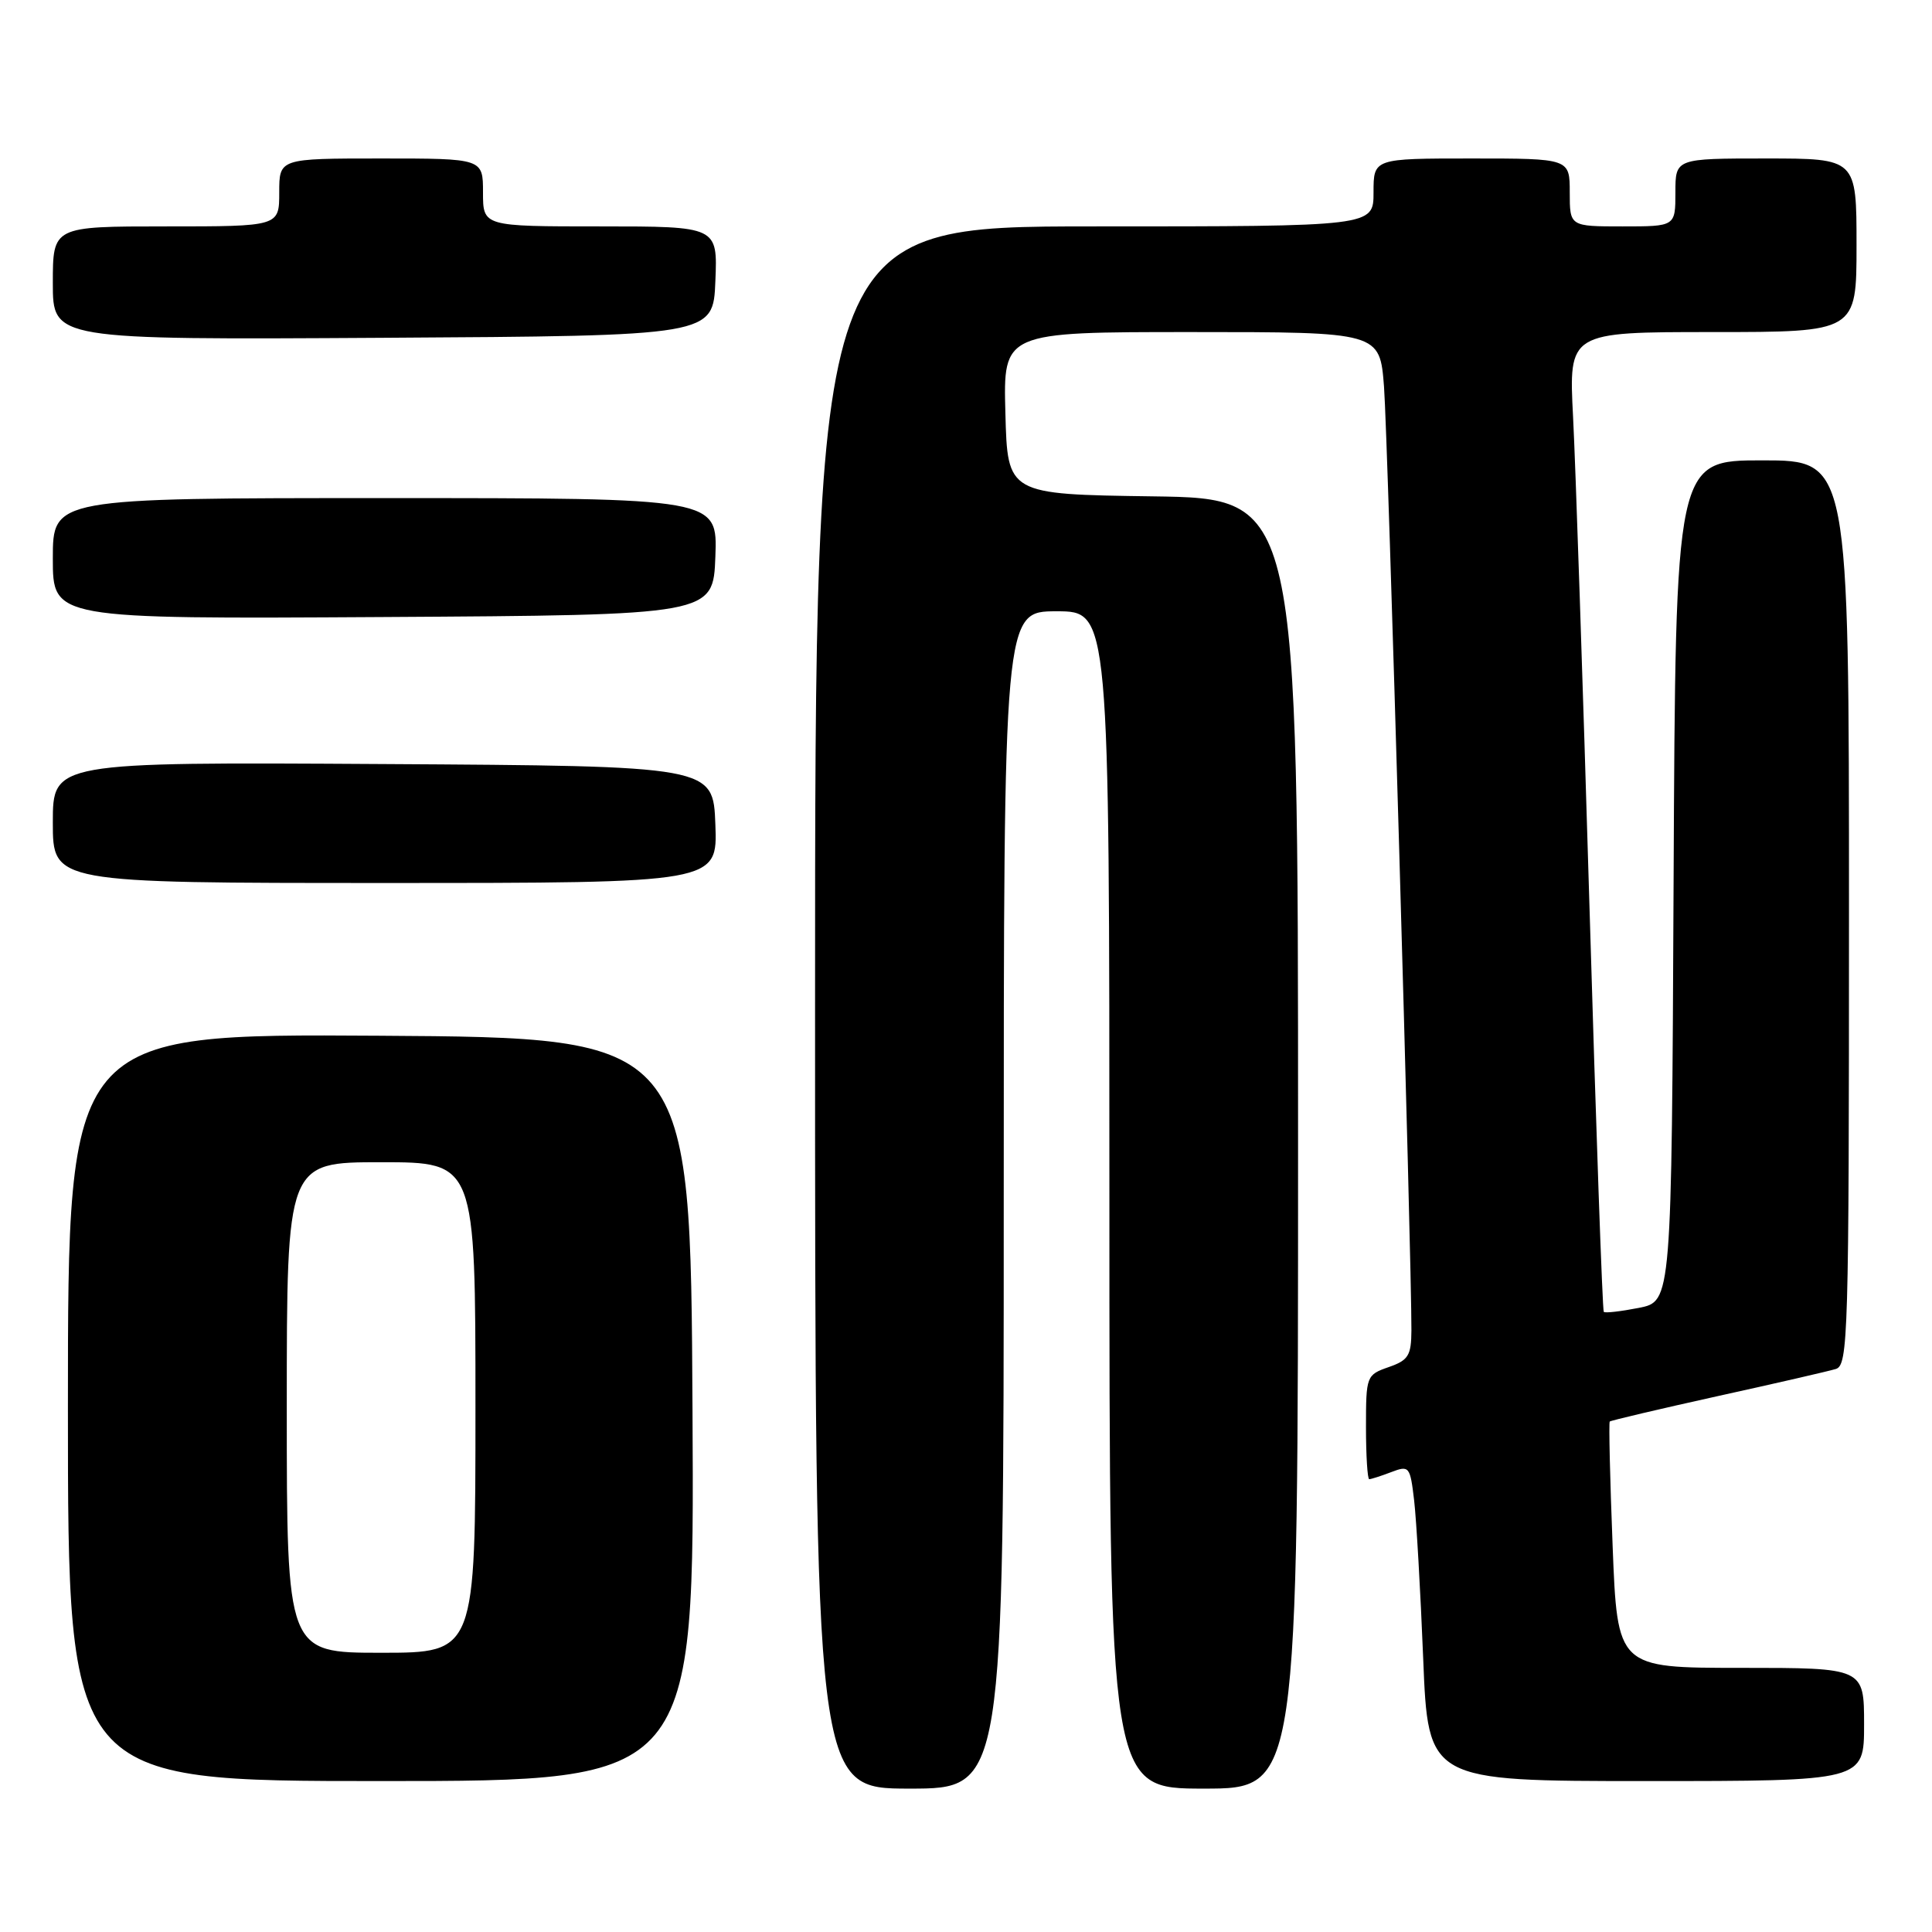 <?xml version="1.0" encoding="UTF-8" standalone="no"?>
<!DOCTYPE svg PUBLIC "-//W3C//DTD SVG 1.1//EN" "http://www.w3.org/Graphics/SVG/1.1/DTD/svg11.dtd" >
<svg xmlns="http://www.w3.org/2000/svg" xmlns:xlink="http://www.w3.org/1999/xlink" version="1.1" viewBox="0 0 256 256">
 <g >
 <path fill="currentColor"
d=" M 133.00 159.00 C 133.00 81.00 133.00 81.00 140.00 81.00 C 147.00 81.00 147.00 81.00 147.00 159.00 C 147.00 237.00 147.00 237.00 159.50 237.00 C 172.00 237.00 172.00 237.00 172.00 151.52 C 172.00 66.04 172.00 66.04 152.75 65.77 C 133.50 65.50 133.50 65.50 133.22 54.75 C 132.93 44.00 132.93 44.00 157.88 44.00 C 182.83 44.00 182.83 44.00 183.39 51.25 C 183.89 57.78 187.06 167.09 187.02 176.30 C 187.00 179.62 186.62 180.24 184.00 181.15 C 181.06 182.18 181.00 182.33 181.00 189.10 C 181.00 192.89 181.20 196.00 181.43 196.00 C 181.67 196.00 182.99 195.58 184.35 195.06 C 186.73 194.15 186.85 194.30 187.38 198.81 C 187.68 201.39 188.22 210.81 188.58 219.75 C 189.23 236.00 189.23 236.00 218.11 236.00 C 247.00 236.00 247.00 236.00 247.00 228.50 C 247.00 221.00 247.00 221.00 230.66 221.00 C 214.31 221.00 214.31 221.00 213.68 204.81 C 213.33 195.91 213.16 188.51 213.30 188.36 C 213.45 188.22 219.85 186.71 227.53 185.01 C 235.22 183.32 242.29 181.69 243.25 181.40 C 244.89 180.90 245.00 177.14 245.00 120.93 C 245.00 61.00 245.00 61.00 233.51 61.00 C 222.02 61.00 222.02 61.00 221.76 116.72 C 221.50 172.44 221.50 172.44 217.16 173.30 C 214.77 173.77 212.68 174.01 212.51 173.83 C 212.33 173.65 211.48 149.43 210.61 120.00 C 209.74 90.58 208.76 61.44 208.44 55.25 C 207.86 44.00 207.86 44.00 226.93 44.00 C 246.00 44.00 246.00 44.00 246.00 32.50 C 246.00 21.00 246.00 21.00 234.00 21.00 C 222.00 21.00 222.00 21.00 222.00 25.50 C 222.00 30.00 222.00 30.00 215.00 30.00 C 208.00 30.00 208.00 30.00 208.00 25.50 C 208.00 21.00 208.00 21.00 195.00 21.00 C 182.00 21.00 182.00 21.00 182.00 25.50 C 182.00 30.00 182.00 30.00 145.00 30.00 C 108.00 30.00 108.00 30.00 108.00 133.50 C 108.00 237.00 108.00 237.00 120.50 237.00 C 133.00 237.00 133.00 237.00 133.00 159.00 Z  M 91.76 186.75 C 91.50 137.50 91.50 137.50 50.25 137.24 C 9.00 136.98 9.00 136.98 9.00 186.49 C 9.00 236.00 9.00 236.00 50.51 236.00 C 92.02 236.00 92.02 236.00 91.76 186.75 Z  M 94.79 109.25 C 94.50 101.50 94.50 101.50 50.75 101.24 C 7.00 100.98 7.00 100.98 7.00 108.99 C 7.00 117.00 7.00 117.00 51.04 117.00 C 95.08 117.00 95.08 117.00 94.79 109.25 Z  M 94.79 73.75 C 95.08 66.00 95.08 66.00 51.04 66.00 C 7.00 66.00 7.00 66.00 7.00 74.01 C 7.00 82.02 7.00 82.02 50.75 81.76 C 94.50 81.50 94.50 81.50 94.79 73.75 Z  M 94.79 37.25 C 95.09 30.00 95.09 30.00 79.54 30.00 C 64.00 30.00 64.00 30.00 64.00 25.50 C 64.00 21.00 64.00 21.00 50.50 21.00 C 37.00 21.00 37.00 21.00 37.00 25.50 C 37.00 30.00 37.00 30.00 22.00 30.00 C 7.00 30.00 7.00 30.00 7.00 37.51 C 7.00 45.02 7.00 45.02 50.75 44.76 C 94.50 44.50 94.50 44.50 94.79 37.25 Z  M 38.00 186.50 C 38.00 154.00 38.00 154.00 50.50 154.00 C 63.00 154.00 63.00 154.00 63.00 186.50 C 63.00 219.00 63.00 219.00 50.50 219.00 C 38.00 219.00 38.00 219.00 38.00 186.50 Z "/>
</g>
</svg>